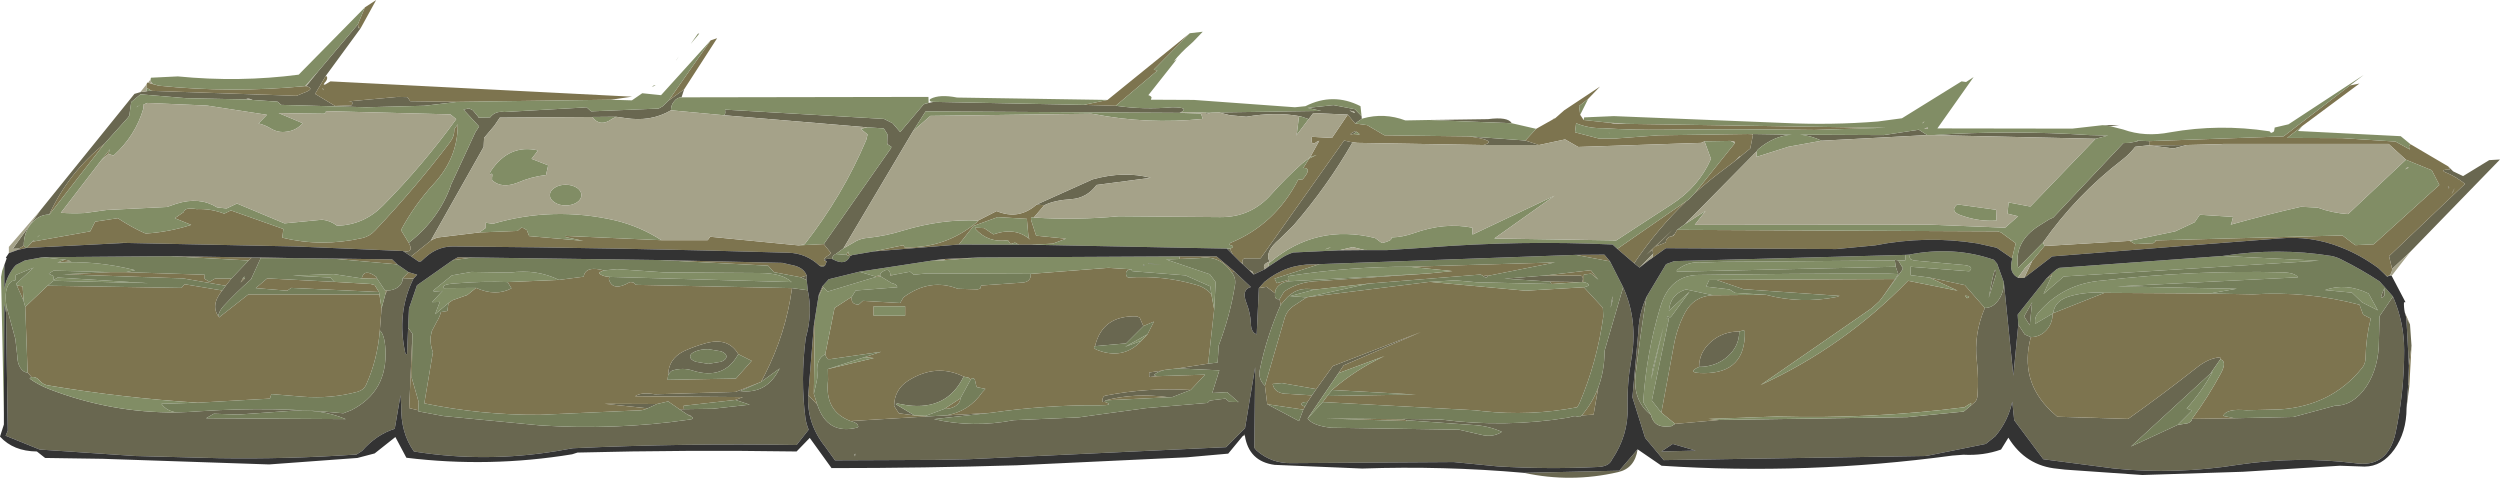 <?xml version="1.0" encoding="UTF-8" standalone="no"?>
<svg xmlns:ffdec="https://www.free-decompiler.com/flash" xmlns:xlink="http://www.w3.org/1999/xlink" ffdec:objectType="shape" height="110.7px" width="579.2px" xmlns="http://www.w3.org/2000/svg">
  <g transform="matrix(1.0, 0.0, 0.0, 1.0, -0.2, -0.15)">
    <path d="M567.4 38.7 L568.55 39.85 570.85 40.95 576.9 37.25 579.4 37.1 558.65 58.45 554.4 62.45 553.7 59.5 571.3 42.75 Q569.35 41.2 567.3 40.3 565.0 39.45 567.85 39.4 L567.8 39.25 567.4 38.7 M558.55 75.3 L558.9 80.25 558.3 84.9 557.7 73.75 558.55 75.3 M558.4 89.55 L557.75 94.7 558.15 88.95 558.4 89.55 M379.6 104.25 Q378.95 108.7 375.0 109.55 364.15 112.05 353.3 109.7 L375.35 109.2 379.6 104.25 M288.6 101.0 L288.1 101.2 288.6 100.8 288.6 101.0 M9.5 48.95 L31.35 21.9 32.7 21.5 34.15 21.3 34.35 21.25 34.75 21.2 35.35 21.2 68.9 22.35 70.6 21.65 Q73.3 20.7 71.15 20.1 L73.9 16.7 83.1 5.8 83.3 6.55 83.2 6.65 83.55 6.65 83.75 6.7 75.7 17.7 73.2 21.9 77.85 24.7 81.65 24.55 Q82.3 23.55 80.8 23.65 L92.3 22.6 94.6 22.65 95.25 23.6 106.2 23.75 98.6 24.65 85.1 25.0 65.35 24.45 64.5 23.7 58.65 23.3 Q57.95 22.9 57.3 23.05 L57.75 23.2 43.35 22.9 32.75 22.0 30.6 23.8 30.15 26.95 29.75 27.5 24.4 33.45 Q16.15 40.1 11.7 49.65 L11.65 49.85 Q9.2 49.85 7.45 51.95 5.7 54.05 5.7 57.05 L4.6 57.75 3.15 57.8 9.5 48.95 M75.3 19.45 L75.35 19.85 75.2 19.8 75.3 19.45 M158.7 20.85 L158.1 22.7 Q157.1 22.7 156.4 23.6 155.65 24.45 155.65 25.7 151.0 28.45 145.05 27.5 L142.95 27.2 137.45 27.25 116.0 27.4 114.75 29.25 112.35 32.1 112.25 34.2 100.0 55.9 95.45 59.55 93.55 58.3 Q96.0 58.8 95.1 56.8 L94.9 56.4 Q101.8 51.05 104.65 43.15 L104.6 43.15 110.35 30.75 111.2 29.45 107.6 25.55 108.85 25.25 109.75 25.7 110.95 27.15 111.15 27.45 111.2 27.4 113.75 27.35 Q114.95 25.8 117.05 26.1 L134.75 25.1 136.1 25.0 137.15 25.95 152.8 25.3 153.75 24.75 155.1 23.45 158.7 20.85 M215.35 24.0 L216.5 23.75 251.3 24.45 258.7 24.65 Q265.2 25.6 271.75 25.0 275.85 25.0 273.75 26.2 L273.5 26.3 214.65 25.95 211.75 30.5 195.6 57.7 193.85 59.0 193.8 59.0 193.7 59.05 193.35 59.3 193.1 59.65 193.0 60.1 193.1 60.2 192.95 60.15 192.2 60.1 191.5 60.2 191.15 60.35 191.75 60.7 Q190.25 60.45 192.25 59.25 L192.75 58.8 191.05 56.7 206.65 34.45 206.7 34.15 205.8 33.55 205.75 33.3 205.8 31.25 204.95 29.9 201.15 29.65 167.9 26.85 Q168.35 26.65 168.2 25.8 L168.2 25.55 205.0 27.7 207.0 28.7 208.75 30.75 214.05 24.5 214.45 24.2 215.35 24.0 M315.65 27.05 L315.7 27.7 314.15 28.75 312.45 26.7 304.45 26.35 303.4 27.75 301.65 27.15 301.2 27.05 301.25 27.15 301.15 27.15 301.2 27.05 Q295.6 26.05 288.95 27.2 L285.15 26.85 282.55 26.2 306.3 25.85 303.15 25.15 309.15 24.5 314.1 25.45 315.65 27.05 M331.35 27.95 L344.95 27.75 Q349.55 27.15 350.45 28.7 L331.35 27.95 M487.35 29.15 L491.25 29.1 489.15 29.4 487.35 29.15 M568.5 44.65 L568.2 45.1 Q569.3 42.75 568.5 44.65 M567.65 43.7 Q567.5 43.75 567.5 43.8 567.1 42.8 567.65 43.7 M506.8 33.75 L503.75 34.55 498.3 33.85 506.8 33.75 M498.15 33.8 L494.9 34.15 Q493.6 35.85 491.9 37.15 481.2 45.4 473.55 56.3 L467.75 62.2 Q466.75 56.15 472.6 52.45 L475.0 50.95 475.9 50.55 492.15 33.3 493.5 33.25 495.35 32.9 495.55 32.75 498.1 32.85 498.15 33.8 M517.9 97.05 L531.55 96.75 541.15 94.15 Q545.4 94.15 548.4 89.75 551.35 85.3 551.35 79.0 L551.5 73.4 554.6 68.85 Q557.2 74.85 557.2 81.3 557.2 91.1 555.2 100.45 553.4 108.65 545.7 107.45 532.4 105.8 518.9 107.8 504.4 110.15 490.05 108.7 L473.6 106.55 466.85 97.5 466.4 93.2 Q465.45 97.7 462.45 101.25 L460.25 103.0 446.9 105.7 446.15 105.8 385.65 106.75 381.35 101.6 378.4 92.2 379.8 76.7 379.8 76.5 Q380.0 72.6 381.65 68.95 380.2 77.9 379.15 86.8 378.4 92.9 382.7 96.3 383.4 99.25 386.65 98.95 L387.4 98.9 388.3 98.35 398.5 97.45 442.1 96.8 455.15 95.5 456.6 94.3 457.85 93.2 Q458.3 92.6 458.35 91.8 458.65 87.85 458.2 83.85 457.45 77.55 460.05 71.5 461.85 71.5 463.15 69.75 464.45 68.0 464.45 65.55 L466.65 87.2 467.8 75.35 469.3 77.65 470.7 78.25 Q468.0 88.3 475.35 95.35 L476.85 96.7 493.25 97.2 Q501.3 91.5 509.1 85.35 511.85 83.15 514.4 82.95 514.65 82.8 514.6 83.4 L512.3 86.7 493.9 103.6 504.7 98.6 507.1 98.2 Q508.05 97.8 508.05 97.2 L517.9 97.05 M380.05 62.15 L378.8 61.15 Q384.1 53.25 390.95 46.7 L391.4 46.4 392.75 45.0 Q396.3 41.8 400.2 38.95 L402.35 37.3 403.2 36.6 405.7 34.55 406.35 31.3 406.35 31.2 415.35 31.35 Q411.2 31.6 407.5 34.75 L407.15 35.25 390.55 52.1 388.75 53.4 388.2 54.35 387.6 54.9 Q387.0 54.9 386.6 55.3 386.15 55.65 386.15 56.2 L386.05 56.35 383.8 57.25 387.7 53.4 381.6 59.2 Q382.4 58.45 383.15 57.95 L383.1 58.2 383.15 58.65 383.2 58.9 380.05 62.15 M293.3 62.5 L290.65 63.75 290.4 63.15 Q290.1 62.85 289.7 62.85 L288.1 61.35 288.1 61.25 Q287.75 59.95 289.0 60.0 L292.25 60.0 311.6 32.7 313.55 33.15 Q307.65 43.4 299.9 52.35 L296.65 55.55 Q293.05 58.55 294.35 60.75 L294.05 60.85 Q292.5 61.55 293.3 62.5 M285.8 59.1 L284.45 57.75 285.15 57.75 285.8 59.1 M191.3 61.75 L190.65 62.0 190.1 61.75 191.3 61.75 M97.8 60.65 L97.75 60.7 97.5 60.7 97.8 60.65 M552.6 68.7 L552.2 69.05 Q551.35 69.6 552.65 66.85 L552.6 68.7 M447.9 31.45 Q465.95 30.25 484.35 31.45 L488.6 31.55 485.7 32.3 447.9 31.45 M422.25 32.75 Q419.7 31.55 417.25 31.35 L436.6 31.45 444.75 30.2 446.7 31.45 422.25 32.75 M406.15 31.25 L405.1 31.2 406.15 31.2 406.15 31.25 M439.2 60.5 L439.3 60.35 440.0 60.5 440.85 61.95 441.05 62.5 436.55 68.7 439.25 64.8 440.0 63.65 439.4 61.95 439.2 60.5 M471.0 70.2 L470.45 75.5 469.15 73.45 471.0 70.2 M461.65 65.4 Q462.6 61.0 462.65 63.7 L460.95 69.15 461.65 65.4 M372.85 30.95 L373.1 30.95 373.1 31.0 372.85 30.95 M356.75 33.75 L343.9 33.75 Q346.7 32.95 342.95 32.15 L340.6 31.75 353.6 32.7 356.75 33.75 M317.05 29.2 L317.0 29.15 317.1 29.15 317.05 29.2 M285.2 56.45 L285.15 56.9 285.0 56.9 285.2 56.45 M343.95 64.2 L344.1 64.05 344.5 64.0 344.9 64.05 344.95 64.05 344.65 64.45 344.3 64.4 343.95 64.2 M296.65 69.45 L296.9 70.8 Q293.7 78.0 292.1 85.7 291.6 87.95 293.25 89.5 L293.8 93.8 301.15 97.7 302.15 95.05 302.55 94.35 303.15 93.25 304.15 91.75 305.15 90.3 309.0 84.95 329.35 77.1 311.5 84.8 310.3 86.6 303.15 97.1 Q304.35 98.8 308.65 99.25 L338.25 99.7 343.25 100.85 Q346.0 101.6 348.15 100.2 344.95 98.75 341.3 98.6 L325.9 97.5 325.5 97.3 325.35 97.2 334.05 97.35 Q348.95 99.3 363.55 96.9 L364.65 96.6 365.15 96.55 366.15 96.75 366.65 96.4 369.4 96.2 370.5 89.85 Q371.9 86.1 371.95 81.7 L371.95 81.5 372.0 81.25 376.25 66.7 Q379.8 74.5 378.1 83.7 377.15 89.05 377.3 94.5 377.45 101.05 373.65 106.65 372.95 108.3 370.15 108.35 358.85 108.9 347.15 108.2 L337.0 107.2 299.6 107.45 Q294.8 107.6 291.3 104.5 L290.8 103.9 291.0 85.2 288.65 99.35 284.25 103.75 224.5 106.55 216.9 106.7 193.65 106.8 193.15 106.1 191.35 103.6 Q187.05 98.2 187.45 91.65 L189.55 93.9 Q191.9 101.0 198.85 99.2 L199.05 99.0 Q198.95 98.5 198.65 98.3 198.05 97.85 197.25 97.7 L214.65 96.65 219.3 96.4 229.7 95.8 216.6 97.25 Q225.45 99.35 235.05 97.5 L250.1 96.85 255.8 96.05 265.75 94.7 279.95 93.5 280.5 92.95 284.1 92.5 285.0 93.25 287.15 93.3 284.5 91.0 281.05 91.2 282.7 85.95 273.05 85.5 280.1 84.4 282.3 84.15 282.55 80.2 Q285.25 73.1 286.35 66.0 286.55 64.5 285.55 63.25 L286.2 63.05 290.0 66.65 Q287.75 67.25 289.0 70.4 289.9 72.7 290.0 75.05 290.05 77.2 291.35 77.6 L291.85 66.9 293.65 66.6 295.6 68.1 295.6 68.2 Q295.4 69.65 296.65 69.45 M359.35 65.4 L348.75 64.7 351.0 64.55 357.95 64.0 366.4 64.0 Q367.2 64.2 366.8 65.5 L366.35 65.5 359.35 65.4 M373.35 71.45 L373.75 68.8 373.85 69.6 373.35 71.45 M188.75 75.6 L189.0 73.95 189.0 74.2 188.75 75.6 M189.8 69.0 L189.9 68.45 189.8 69.0 M403.15 76.95 Q403.15 80.35 400.45 82.75 397.7 85.15 393.85 85.15 393.85 81.75 396.6 79.35 399.3 76.95 403.15 76.95 M393.05 104.55 L387.75 103.0 385.1 104.75 393.05 104.55 M300.7 30.75 L300.7 31.3 300.5 31.55 300.7 30.75 M280.9 26.25 L279.65 26.55 279.6 26.25 280.9 26.25 M240.35 47.55 L253.35 41.7 Q260.6 39.7 266.8 41.35 L254.25 43.0 Q252.0 46.05 248.35 46.3 244.45 46.55 242.15 47.7 L240.35 47.55 M313.75 31.2 Q312.25 31.55 314.1 30.55 314.2 30.45 314.5 30.7 L313.75 31.2 M312.85 25.75 Q314.65 26.75 313.9 26.0 L312.85 25.75 M253.9 80.35 Q255.6 73.15 263.6 73.45 L264.25 73.75 265.1 75.7 261.1 79.7 253.9 80.35 M212.05 96.4 L208.45 95.9 207.35 94.2 Q207.4 90.4 210.6 88.35 217.1 84.25 223.45 87.4 219.65 95.25 210.4 94.05 L208.2 93.65 Q208.0 93.6 207.75 93.8 L212.05 96.4 M256.15 93.25 Q255.4 93.5 255.65 92.55 255.8 91.9 256.35 91.8 266.0 89.9 276.05 90.5 L271.8 92.15 270.7 92.15 Q263.05 91.15 256.35 92.9 L256.15 93.25 M268.35 87.3 L266.6 87.5 266.55 87.45 266.45 87.3 266.45 86.45 269.5 86.0 Q268.6 86.25 267.9 86.75 267.2 87.15 268.35 87.3 M161.85 8.0 L162.2 7.9 162.05 8.15 161.85 8.0 M185.75 64.4 L187.1 64.0 187.1 65.05 185.75 64.4 M183.7 66.9 L187.35 67.4 Q188.5 72.8 186.9 78.35 L186.85 78.65 Q185.65 88.0 186.8 97.0 187.0 98.35 187.55 99.7 L184.75 103.25 Q158.8 102.8 132.9 104.0 L129.2 104.65 Q112.5 107.4 96.1 104.75 93.0 100.4 93.15 94.05 L93.0 91.7 91.65 99.5 Q87.45 100.8 84.1 104.6 L82.8 105.45 Q66.9 106.55 50.85 106.3 L31.55 105.8 9.4 104.3 1.5 101.1 2.0 99.95 1.6 72.6 1.7 71.1 3.75 78.65 4.2 82.6 Q4.2 84.2 4.9 85.35 5.6 86.45 6.6 86.45 L7.5 87.5 7.05 87.85 Q9.05 89.3 11.6 90.3 26.0 95.85 41.15 95.7 L43.8 95.6 46.95 95.4 Q63.5 94.3 79.75 95.9 L81.55 95.2 Q90.05 90.9 89.5 81.05 89.3 77.65 88.2 76.7 L88.6 71.6 89.5 68.25 89.9 67.45 Q91.4 67.45 92.45 66.65 93.5 65.8 93.5 64.6 L96.0 64.7 Q92.0 72.7 94.15 82.15 L94.5 82.2 94.75 76.1 95.75 77.45 95.0 94.7 97.1 95.2 97.1 95.45 103.0 96.55 125.25 98.7 Q142.8 99.85 159.65 97.4 161.7 97.2 159.9 96.45 L160.35 96.35 159.55 96.25 157.6 94.95 158.65 94.95 165.35 94.85 173.9 93.9 170.6 92.8 172.3 92.15 147.35 91.95 Q148.75 90.95 151.95 91.5 L170.6 90.95 176.35 88.7 171.7 90.75 Q177.55 91.45 180.45 86.2 L180.85 85.5 176.5 88.65 177.4 86.95 Q182.25 77.45 183.7 66.9 M167.3 81.55 L164.3 81.05 Q162.55 81.05 161.35 81.55 160.1 82.05 160.1 82.75 160.1 83.45 161.35 83.95 L164.3 84.45 167.3 83.95 Q168.5 83.45 168.5 82.75 168.5 82.05 167.3 81.55 M155.0 87.05 Q155.05 83.35 158.55 81.55 161.0 80.4 163.75 79.65 168.95 78.25 171.25 82.2 167.9 88.3 160.65 86.0 158.4 85.25 155.95 86.0 155.5 86.2 155.0 87.05 M150.25 94.75 L140.25 93.7 152.4 93.75 150.25 94.75 M198.2 105.4 Q198.3 106.45 198.35 105.25 L198.2 105.4 M7.95 56.1 L7.75 56.15 7.7 56.15 Q8.0 55.8 8.15 55.8 L7.95 56.1 M60.6 59.95 L58.45 64.65 58.2 65.0 Q54.95 67.85 51.95 71.1 51.05 72.1 50.75 73.3 L51.25 73.45 51.0 73.7 Q48.8 70.95 51.7 67.45 L52.5 66.35 53.8 64.7 57.8 60.5 58.55 59.8 60.6 59.8 60.6 59.95 M75.15 21.05 Q74.55 20.25 75.2 20.85 L75.15 21.05 M32.1 24.8 L31.85 25.0 32.1 24.65 32.1 24.8 M56.45 64.65 L56.25 65.1 Q55.45 66.2 56.95 64.65 L56.95 64.45 Q56.85 64.0 56.45 64.65 M47.95 97.05 L80.3 97.25 Q74.35 94.7 66.65 95.4 L55.35 96.2 49.75 96.0 47.95 97.05" fill="#696750" fill-rule="evenodd" stroke="none"/>
    <path d="M567.4 38.7 L567.8 39.25 567.85 39.4 Q565.0 39.45 567.3 40.3 569.35 41.2 571.3 42.75 L553.7 59.5 554.4 62.45 Q554.4 63.15 554.05 63.65 553.7 64.15 553.2 64.15 L552.45 63.45 551.2 62.25 Q547.1 59.25 542.8 57.55 L541.9 57.1 542.55 57.45 Q535.65 54.7 528.2 55.4 L506.35 57.1 475.65 59.55 469.15 64.55 471.05 60.55 473.85 57.15 493.6 55.95 494.85 56.7 499.05 56.5 499.6 56.05 499.45 55.85 542.9 54.7 545.85 56.95 550.15 56.75 565.35 43.0 563.6 39.6 557.6 37.15 553.6 33.5 515.2 33.5 514.8 33.55 506.8 33.75 498.3 33.85 498.15 33.8 498.1 32.85 529.25 31.75 544.65 19.95 546.85 19.5 533.65 29.3 530.1 32.1 542.8 32.15 555.2 32.95 558.55 34.8 558.3 34.2 Q558.35 33.85 558.65 33.55 L567.4 38.7 M557.35 72.55 L558.55 75.3 557.7 73.75 557.35 72.55 M558.9 80.25 L558.4 89.55 558.15 88.95 558.3 84.9 558.9 80.25 M0.7 62.9 L1.75 60.0 1.2 61.6 0.7 62.9 M34.15 19.7 L34.3 19.3 34.5 19.3 35.65 19.65 36.1 19.75 36.95 20.0 Q53.9 21.75 70.9 20.1 L71.15 20.1 Q73.3 20.7 70.6 21.65 L68.9 22.35 35.35 21.2 34.1 20.45 34.15 19.7 M84.75 1.85 L87.35 0.15 83.75 6.7 83.55 6.65 83.3 6.55 83.1 5.8 84.75 1.85 M75.7 17.7 L75.95 17.95 Q76.2 18.55 75.3 19.45 L75.2 19.8 75.35 19.85 76.75 19.0 146.65 22.55 141.75 23.25 106.2 23.75 95.25 23.6 94.6 22.65 92.3 22.6 80.8 23.65 Q82.3 23.55 81.65 24.55 L77.85 24.7 73.2 21.9 75.7 17.7 M164.85 9.5 L166.35 9.0 158.7 20.85 155.1 23.45 164.85 9.5 M256.8 23.3 L275.85 7.85 267.5 16.3 268.35 16.5 258.7 24.65 251.3 24.45 256.8 23.3 M356.1 30.0 L360.0 27.8 360.5 27.55 362.6 25.7 370.9 20.2 368.15 23.05 366.05 24.7 366.3 26.75 367.1 27.95 373.2 28.6 374.2 28.8 435.35 29.75 433.55 29.85 420.6 30.25 Q402.85 30.0 385.65 30.2 378.7 30.3 371.55 29.85 368.2 29.9 365.35 28.7 L365.1 30.8 370.65 32.25 374.75 32.25 374.95 32.2 384.45 31.5 405.1 31.2 406.15 31.25 406.3 31.3 406.35 31.3 405.7 34.55 403.2 36.6 403.35 36.25 402.35 37.3 400.2 38.95 Q396.3 41.8 392.75 45.0 L402.15 33.3 402.0 32.95 401.15 32.8 395.1 32.9 394.35 33.25 365.85 34.2 362.8 32.45 356.75 33.75 353.6 32.7 356.1 30.0 M568.5 44.65 Q569.3 42.75 568.2 45.1 L568.5 44.65 M567.65 43.7 Q567.1 42.8 567.5 43.8 567.5 43.75 567.65 43.7 M512.1 68.15 L522.15 68.35 Q534.8 67.55 546.85 70.75 L547.7 73.05 549.45 73.95 Q548.35 78.4 548.25 83.05 548.25 84.45 547.4 85.45 540.4 94.15 528.5 95.0 L520.65 95.2 Q516.1 94.75 515.25 96.5 L517.9 97.05 508.05 97.2 Q511.7 92.25 514.7 86.7 516.25 83.85 514.6 83.4 514.65 82.8 514.4 82.95 511.85 83.15 509.1 85.35 501.3 91.5 493.25 97.2 L476.85 96.7 475.35 95.35 Q468.0 88.3 470.7 78.25 472.8 78.25 474.3 76.65 475.75 75.05 475.75 72.8 L475.9 72.7 487.75 68.0 512.1 68.15 M475.55 64.0 L474.3 64.7 475.6 63.45 475.55 64.0 M466.35 60.0 L462.8 57.55 458.35 56.55 Q446.5 54.65 434.6 57.0 L425.6 57.85 386.15 57.65 383.0 59.9 383.2 58.9 383.15 58.65 383.1 58.2 383.15 57.95 Q382.4 58.45 381.6 59.2 L387.7 53.4 383.8 57.25 386.05 56.35 386.15 56.25 386.15 56.2 Q386.15 55.65 386.6 55.3 387.0 54.9 387.6 54.9 L388.0 54.65 388.2 54.35 388.75 53.4 463.0 53.75 463.8 54.0 467.2 56.5 466.35 60.0 M378.8 61.15 L374.9 57.8 390.95 46.7 Q384.1 53.25 378.8 61.15 M318.9 58.1 L316.0 58.1 316.25 58.05 318.9 58.1 M287.35 60.65 L285.8 59.1 285.15 57.75 285.25 57.75 Q286.5 57.2 285.15 56.9 L285.2 56.45 Q295.6 52.2 300.95 41.8 L302.0 41.7 302.55 41.0 Q304.0 39.05 302.15 39.05 L303.5 36.9 304.4 36.45 Q306.2 35.65 303.75 36.55 L305.85 32.75 305.35 32.95 Q303.75 34.2 304.15 31.85 L308.8 32.1 312.45 26.7 314.15 28.75 317.0 29.15 317.05 29.2 320.95 31.5 340.6 31.75 342.95 32.15 Q346.7 32.95 343.9 33.75 L314.7 33.25 313.85 33.15 313.55 33.15 311.6 32.7 292.25 60.0 289.0 60.0 Q287.75 59.95 288.1 61.25 L287.35 60.65 M239.05 56.85 L236.25 56.85 235.35 56.35 234.35 56.7 233.7 55.8 Q229.15 56.5 226.15 53.15 L226.15 52.9 228.2 53.0 230.35 54.45 Q235.5 52.65 238.9 55.7 L238.5 55.25 238.1 50.85 231.35 50.45 225.75 52.5 222.35 56.8 202.6 58.4 209.5 56.95 209.75 57.45 Q219.3 57.7 226.55 51.6 L226.8 51.25 231.1 49.05 Q236.2 51.2 240.35 47.55 L242.15 47.7 239.7 50.55 239.65 50.55 Q238.9 50.3 239.1 51.2 L240.25 54.75 247.2 55.45 244.1 56.6 239.05 56.85 M197.65 59.25 L197.15 59.5 196.25 59.2 196.7 58.4 Q196.75 59.5 197.65 59.25 M191.75 60.7 L191.3 61.75 190.1 61.75 Q187.0 58.8 182.8 58.7 144.05 57.55 105.3 57.25 102.2 57.2 99.65 59.05 98.7 59.8 97.8 60.65 L97.5 60.7 97.2 60.75 95.45 59.55 100.0 55.9 Q100.85 55.35 101.8 55.15 L111.25 54.0 120.1 53.65 120.95 52.9 121.5 53.0 122.25 53.45 122.8 54.85 135.35 55.95 131.1 55.05 131.15 54.8 153.45 55.8 164.15 55.8 164.75 55.0 185.2 57.0 191.05 56.7 192.75 58.8 192.25 59.25 Q190.25 60.45 191.75 60.7 M93.55 58.3 L68.75 57.25 68.6 57.2 68.7 57.25 30.15 56.45 27.1 56.4 28.75 56.45 6.35 57.6 7.65 56.2 7.75 56.15 7.95 56.1 21.1 53.75 22.25 51.5 27.5 50.7 Q30.55 52.75 33.8 54.2 L34.05 54.25 Q39.35 53.9 44.5 52.25 L40.7 50.7 42.75 49.3 Q43.0 48.1 45.75 48.6 49.05 48.45 52.15 49.65 52.95 49.3 53.7 48.9 L65.85 53.2 65.6 55.2 Q74.6 57.45 84.15 55.3 85.85 54.9 87.1 53.55 96.8 43.25 104.45 33.1 105.5 31.75 105.45 30.1 L106.25 28.95 Q106.3 36.7 100.65 42.8 96.2 47.65 93.1 53.45 L94.9 56.4 95.1 56.8 Q96.0 58.8 93.55 58.3 M6.3 57.6 L4.3 58.05 4.6 57.75 5.7 57.05 6.3 57.6 M447.2 64.45 L455.4 66.2 460.05 71.5 Q457.45 77.55 458.2 83.85 458.65 87.85 458.35 91.8 458.3 92.6 457.85 93.2 L456.6 94.3 Q457.45 93.05 455.95 94.1 L455.35 94.5 Q433.95 97.25 411.85 96.65 L396.1 97.2 398.5 97.45 388.3 98.35 385.1 95.75 387.95 80.4 Q388.65 76.25 390.6 72.55 392.7 68.75 397.05 68.55 L409.35 68.45 Q417.45 70.6 425.7 68.95 L426.4 68.7 404.1 67.15 397.9 65.0 439.25 64.8 436.55 68.7 435.6 69.95 433.85 71.55 408.1 89.35 Q427.45 80.45 442.25 65.2 L453.75 67.5 447.2 64.45 M455.9 69.25 Q457.1 68.75 455.45 68.65 L455.8 69.1 455.9 69.25 M344.95 64.05 L344.9 64.05 344.5 64.0 344.1 64.05 343.95 64.2 343.25 63.75 317.3 65.85 304.7 67.25 Q300.5 66.35 297.8 69.75 L296.9 70.8 296.65 69.45 297.7 67.7 Q301.1 65.35 305.85 65.25 L329.85 63.6 331.25 63.5 336.7 62.95 326.65 61.95 360.5 60.95 344.95 64.05 M357.95 64.0 L368.75 62.75 370.5 64.95 368.85 63.55 367.15 63.75 367.15 65.55 366.8 65.5 Q367.2 64.2 366.4 64.0 L357.95 64.0 M367.15 66.7 L371.55 71.45 371.65 73.5 Q370.2 84.05 366.1 93.65 L365.6 94.5 Q354.7 96.6 343.65 95.4 L341.95 95.2 306.65 93.3 307.7 91.9 328.15 91.55 308.8 90.5 Q314.3 85.75 320.95 82.65 L310.3 86.6 311.5 84.8 329.35 77.1 309.0 84.95 305.15 90.3 297.2 88.9 295.05 89.1 Q295.5 91.45 298.65 91.4 L304.15 91.75 303.15 93.25 302.55 93.3 Q302.05 93.35 301.85 93.55 301.6 93.75 301.75 93.95 301.9 94.15 302.55 94.35 L302.15 95.05 293.8 93.8 293.25 89.5 297.85 73.75 Q298.45 71.85 300.4 70.7 L302.9 69.05 303.1 69.0 331.4 65.45 353.65 67.5 367.15 66.7 M325.9 97.5 L326.2 97.7 307.4 97.1 317.8 97.2 325.5 97.3 325.9 97.5 M366.65 96.4 Q369.2 93.4 370.5 89.85 L369.4 96.2 366.65 96.4 M373.2 60.7 L365.3 59.2 371.9 59.15 373.2 60.7 M305.9 61.35 L295.5 64.7 296.0 65.75 298.65 65.0 298.9 65.3 299.1 65.3 Q297.65 65.35 296.65 66.15 295.6 66.95 295.6 68.1 L293.65 66.6 291.85 66.9 293.15 65.45 Q298.2 61.3 304.55 61.4 L305.9 61.35 M359.65 65.95 L359.35 65.4 366.35 65.5 359.65 65.95 M187.45 91.65 L188.75 75.6 189.0 74.2 188.75 91.4 189.55 93.9 187.45 91.65 M189.9 68.45 L190.75 66.45 190.9 66.65 189.8 69.0 189.9 68.45 M219.1 60.15 L227.1 59.8 218.8 60.45 219.1 60.15 M273.45 59.55 L282.05 59.55 286.2 63.05 285.55 63.25 Q282.8 59.2 278.1 59.95 L273.5 60.15 273.45 59.55 M403.15 76.95 Q399.3 76.95 396.6 79.35 393.85 81.75 393.85 85.15 390.6 86.6 395.05 86.6 404.6 86.55 404.45 77.0 404.45 76.65 403.85 76.75 L403.15 76.95 M314.5 30.7 Q314.2 30.45 314.1 30.55 312.25 31.55 313.75 31.2 L314.45 31.25 Q315.85 31.55 314.5 30.7 M281.5 71.85 L280.1 84.4 273.05 85.5 270.05 85.85 269.5 86.0 266.45 86.45 266.45 87.3 266.55 87.45 266.6 87.5 268.35 87.3 279.4 86.95 276.05 90.5 Q266.0 89.9 256.35 91.8 255.8 91.9 255.65 92.55 255.4 93.5 256.15 93.25 258.5 94.05 255.05 94.05 242.4 93.95 229.7 95.8 L219.3 96.4 Q224.65 95.55 227.8 91.0 L228.5 90.25 226.55 89.85 226.4 89.6 226.2 88.75 226.05 88.1 Q225.95 87.9 225.75 87.85 225.45 87.6 225.05 88.15 L224.6 87.65 223.45 87.4 Q217.1 84.25 210.6 88.35 207.4 90.4 207.35 94.2 L208.45 95.9 212.05 96.4 214.65 96.5 214.65 96.65 197.25 97.7 Q191.15 95.4 192.05 88.2 L192.0 85.65 202.65 83.1 200.5 82.9 204.35 81.65 192.6 83.35 192.0 83.35 Q191.55 82.9 191.4 82.2 L193.55 71.5 197.55 68.9 Q197.25 70.5 198.8 70.7 L199.1 70.75 200.1 69.85 208.75 70.35 209.5 69.05 Q215.65 64.5 222.1 67.05 L226.7 67.2 227.3 67.0 227.5 66.3 237.3 65.6 Q239.1 65.35 239.0 63.6 L257.0 62.2 262.35 62.55 Q260.65 62.65 261.2 64.15 L261.55 64.45 Q269.75 63.9 277.35 66.15 279.4 66.7 280.85 68.3 L281.5 71.85 M265.1 75.7 L264.25 73.75 263.6 73.45 Q255.6 73.15 253.9 80.35 253.05 80.85 255.3 81.55 260.8 83.25 264.65 79.1 L266.05 77.6 267.55 74.65 265.1 75.7 M256.35 92.9 Q263.05 91.15 270.7 92.15 L271.8 92.15 256.35 92.9 M203.0 64.35 L203.0 64.2 204.1 63.9 204.25 64.2 203.0 64.35 M187.1 64.0 L185.75 64.4 179.5 63.2 178.15 61.7 153.2 60.4 181.45 61.05 183.4 61.5 Q186.4 62.0 187.1 64.0 M176.5 88.65 L176.35 88.7 170.6 90.95 151.95 91.5 Q148.75 90.95 147.35 91.95 L172.3 92.15 170.6 92.8 158.7 94.15 Q158.6 94.0 158.6 94.35 L158.65 94.95 157.6 94.95 155.0 93.15 152.4 93.75 140.25 93.7 150.25 94.75 Q148.95 95.35 147.6 95.25 L125.35 96.25 Q111.7 96.35 98.5 93.6 L100.5 81.75 Q99.85 80.05 99.95 78.25 L100.25 76.85 101.35 74.75 Q102.05 73.65 102.35 72.45 L103.85 72.2 104.1 70.35 Q104.6 70.05 105.05 69.7 L108.45 68.5 110.5 66.85 Q115.05 68.9 118.7 66.95 L117.8 65.5 129.7 65.0 135.4 64.25 135.6 63.6 Q136.4 61.8 140.1 62.8 138.6 63.3 139.2 63.65 140.1 64.25 141.4 64.3 141.2 64.65 141.3 64.95 142.2 67.8 146.05 65.55 L146.35 65.5 146.95 65.6 Q147.4 66.15 147.75 66.15 L183.7 66.9 Q182.25 77.45 177.4 86.95 L176.5 88.65 M159.55 96.25 L160.35 96.35 159.9 96.45 159.55 96.25 M97.1 95.2 L95.0 94.7 95.75 77.45 95.6 87.7 97.2 93.3 97.1 95.2 M96.0 64.7 L93.5 64.6 94.85 63.2 96.85 63.8 96.0 64.7 M89.9 67.45 L89.5 68.25 89.4 67.45 89.9 67.45 M88.6 71.6 L88.2 76.7 Q87.65 83.5 85.0 89.35 84.5 90.45 83.1 90.9 76.8 92.6 70.2 92.05 L63.05 91.45 62.75 92.5 46.0 93.45 Q28.65 92.35 11.4 89.45 10.2 89.3 9.3 88.25 8.6 87.4 7.5 87.5 L6.6 86.45 6.05 71.25 11.2 66.35 42.25 66.85 42.95 66.0 51.7 67.45 Q48.8 70.95 51.0 73.7 L51.25 73.45 57.75 68.35 88.1 68.35 88.6 71.6 M171.25 82.2 Q168.95 78.25 163.75 79.65 161.0 80.4 158.55 81.55 155.05 83.35 155.0 87.05 L154.85 88.15 170.7 87.85 174.35 83.75 171.25 82.2 M207.05 63.85 L206.7 64.05 206.5 64.05 206.5 63.85 207.05 63.85 M202.6 73.3 L209.9 73.3 209.9 71.1 202.6 71.1 202.6 73.3 M218.95 94.9 L222.7 92.45 Q222.7 93.45 221.6 94.2 220.5 94.9 218.95 94.9 M23.6 37.35 L25.7 34.7 25.3 35.8 23.6 37.35 M24.4 33.45 L11.65 49.85 11.7 49.65 Q16.15 40.1 24.4 33.45 M109.7 59.8 L105.05 60.45 106.3 59.75 109.7 59.8 M84.0 64.65 Q84.55 62.2 87.4 64.3 L87.6 64.75 84.0 64.65 M77.65 65.45 L86.1 65.95 87.0 66.2 88.0 67.8 67.65 66.85 66.75 67.5 59.45 66.9 62.1 64.65 77.65 65.45 M92.25 61.4 L77.1 60.05 91.05 60.25 92.25 61.4 M68.25 59.95 L60.6 59.95 60.6 59.8 68.25 59.95 M58.45 64.65 L58.55 64.65 58.2 65.0 58.45 64.65 M75.15 21.05 L75.2 20.85 Q74.55 20.25 75.15 21.05 M31.85 25.0 L32.1 24.8 33.0 24.2 31.85 25.0 M25.75 63.2 L29.35 63.2 47.65 63.8 47.6 64.1 47.6 64.75 48.75 65.45 50.0 64.7 53.8 64.7 52.5 66.35 42.6 64.65 14.9 63.7 25.75 63.2 M13.5 61.0 L15.25 60.3 16.75 60.7 13.5 61.0 M9.1 54.85 L9.55 54.55 Q8.4 55.5 9.1 54.85 M4.1 66.3 L5.45 66.5 5.65 69.8 4.1 66.3 M39.65 59.5 L58.55 59.8 57.8 60.5 39.65 59.5 M56.95 64.65 Q55.45 66.2 56.25 65.1 L56.45 64.65 56.95 64.65" fill="#7d744f" fill-rule="evenodd" stroke="none"/>
    <path d="M1.1 96.05 L0.45 64.3 0.7 62.9 1.2 61.6 1.2 67.2 Q1.6 64.45 3.4 62.1 L3.9 61.55 5.95 60.5 10.05 59.75 15.25 60.3 13.5 61.0 Q22.5 60.45 31.5 62.75 L29.35 63.2 25.75 63.2 12.6 62.85 11.5 63.55 12.75 64.2 12.55 64.55 12.65 65.0 13.55 64.45 34.5 65.75 12.6 65.2 11.2 66.35 6.05 71.25 5.65 69.8 5.45 66.5 4.1 66.3 4.0 65.8 8.0 62.15 3.75 63.9 3.85 64.75 3.75 65.05 3.65 65.15 3.4 65.2 Q3.05 65.2 2.85 65.35 1.0 66.85 1.7 71.1 L1.6 72.6 1.2 70.45 1.1 96.05 M35.1 18.55 Q35.1 18.15 35.25 18.15 L41.4 17.85 Q55.65 19.25 69.4 17.45 L84.75 1.85 83.1 5.8 73.9 16.7 70.9 20.1 Q53.9 21.75 36.95 20.0 L36.1 19.75 35.65 19.65 35.4 19.4 Q35.1 19.05 35.1 18.55 M141.75 23.25 L146.6 23.4 149.0 21.75 153.35 22.2 164.85 9.5 155.1 23.45 153.75 24.75 152.8 25.3 137.15 25.95 136.1 25.0 134.75 25.1 117.05 26.1 Q114.95 25.8 113.75 27.35 L111.2 27.4 110.95 27.15 109.75 25.7 108.85 25.25 107.6 25.55 111.2 29.45 110.35 30.75 104.6 43.15 104.65 43.15 Q101.8 51.05 94.9 56.4 L93.1 53.45 Q96.2 47.65 100.65 42.8 106.3 36.7 106.25 28.95 L105.45 30.1 Q105.5 31.75 104.45 33.1 96.8 43.25 87.1 53.55 85.85 54.9 84.15 55.3 74.6 57.45 65.6 55.2 L65.85 53.2 53.7 48.9 Q52.95 49.3 52.15 49.65 49.05 48.45 45.75 48.6 43.0 48.1 42.75 49.3 L40.7 50.7 44.5 52.25 Q39.35 53.9 34.05 54.25 L33.8 54.2 Q30.55 52.75 27.5 50.7 L22.25 51.5 21.1 53.75 7.95 56.1 8.15 55.8 Q8.0 55.8 7.7 56.15 L7.65 56.2 6.35 57.6 6.3 57.6 5.7 57.05 Q5.7 54.05 7.45 51.95 9.2 49.85 11.65 49.85 L24.4 33.45 29.75 27.5 30.15 26.95 30.6 23.8 32.75 22.0 43.35 22.9 57.75 23.2 58.65 23.3 64.5 23.7 65.35 24.45 85.1 25.0 98.6 24.65 106.2 23.75 141.75 23.25 M158.1 22.7 L215.3 22.6 215.35 24.0 214.45 24.2 214.05 24.5 208.75 30.75 207.0 28.7 205.0 27.7 168.2 25.55 168.2 25.8 Q168.35 26.65 167.9 26.85 L155.65 25.7 Q155.65 24.45 156.4 23.6 157.1 22.7 158.1 22.7 M216.5 23.75 L215.9 23.7 Q215.3 23.4 215.8 23.05 217.9 21.95 221.95 22.75 L256.8 23.3 251.3 24.45 216.5 23.75 M275.85 7.85 L278.85 7.5 276.6 9.85 276.05 10.35 Q273.7 12.4 272.15 14.35 L272.85 13.85 266.25 22.2 Q266.8 22.35 267.0 22.7 L266.85 23.25 276.8 23.3 300.2 25.0 302.65 24.75 Q309.05 21.5 315.4 24.75 L315.65 27.05 314.1 25.45 309.15 24.5 303.15 25.15 306.3 25.85 282.55 26.2 280.9 26.25 279.6 26.25 273.75 26.2 Q275.85 25.0 271.75 25.0 265.2 25.6 258.7 24.65 L268.35 16.5 267.5 16.3 275.85 7.85 M315.7 27.7 L315.9 27.6 Q320.9 26.2 325.8 28.05 L331.35 27.95 350.45 28.7 356.1 30.0 353.6 32.7 340.6 31.75 320.95 31.5 317.05 29.2 317.1 29.15 317.0 29.15 314.15 28.75 315.7 27.7 M360.0 27.8 L360.2 27.6 360.5 27.55 360.0 27.8 M368.15 23.05 L366.3 26.75 366.05 24.7 368.15 23.05 M367.1 27.95 L367.2 27.35 374.1 27.05 413.85 28.65 Q424.55 29.15 435.25 28.3 L440.85 27.55 454.65 19.0 455.7 19.15 457.45 18.0 449.05 29.9 480.3 29.95 487.35 29.15 489.15 29.4 492.1 30.15 Q497.1 31.95 503.0 30.8 514.35 28.8 525.85 30.55 526.1 30.55 526.35 30.95 L526.95 30.7 527.1 30.35 527.2 29.7 530.4 28.95 547.85 17.5 544.65 19.95 529.25 31.75 498.1 32.85 495.55 32.75 495.35 32.75 495.35 32.9 493.5 33.25 492.15 33.3 475.9 50.55 475.0 50.95 472.6 52.45 Q466.75 56.15 467.75 62.2 L473.55 56.3 473.85 57.15 471.05 60.55 469.35 62.25 467.85 64.3 467.85 64.55 Q465.5 63.45 466.35 60.25 L466.35 60.0 467.2 56.5 463.8 54.0 463.0 53.75 388.75 53.4 390.55 52.1 395.35 49.0 392.85 52.25 447.4 52.2 464.75 52.9 467.75 50.25 465.3 49.65 465.55 47.05 470.6 48.0 485.7 32.3 488.6 31.55 484.35 31.45 Q465.95 30.25 447.9 31.45 L446.7 31.45 444.75 30.2 436.6 31.45 417.25 31.35 Q419.7 31.55 422.25 32.75 L414.55 34.15 407.15 36.5 407.15 35.25 407.5 34.75 Q411.2 31.6 415.35 31.35 L406.35 31.2 406.15 31.2 405.1 31.2 384.45 31.5 374.95 32.2 374.75 32.25 370.65 32.25 365.1 30.8 365.35 28.7 Q368.2 29.9 371.55 29.85 378.7 30.3 385.65 30.2 402.85 30.0 420.6 30.25 L433.55 29.85 436.95 29.75 435.35 29.75 374.2 28.8 376.85 28.75 373.2 28.6 367.1 27.95 M533.65 29.3 L532.6 30.5 556.4 31.7 558.65 33.55 Q558.35 33.85 558.3 34.2 L558.55 34.8 555.2 32.95 542.8 32.15 530.1 32.1 533.65 29.3 M493.6 55.95 L504.15 53.75 508.65 51.65 509.85 49.9 517.55 50.4 517.15 52.0 517.0 52.2 Q525.2 49.9 533.3 48.05 L537.15 48.25 Q540.55 49.5 544.2 49.75 L557.6 37.15 563.6 39.6 565.35 43.0 550.15 56.75 545.85 56.95 542.9 54.7 499.45 55.85 499.6 56.05 499.05 56.5 494.85 56.7 493.6 55.95 M557.45 39.4 Q558.8 38.7 557.85 39.0 L557.45 39.4 M475.75 72.8 L471.75 75.15 Q471.45 73.7 472.45 72.6 478.2 65.85 487.25 65.15 508.35 62.7 529.15 63.25 531.9 63.35 532.6 64.4 L490.75 66.5 518.4 67.05 512.1 68.15 487.75 68.0 Q483.85 67.7 480.2 68.65 476.2 69.65 475.9 72.7 L475.75 72.8 M515.15 59.45 L537.4 60.55 478.35 64.2 473.65 68.25 475.55 64.0 475.6 63.45 476.65 62.55 477.35 62.2 515.15 59.45 M504.7 98.6 L508.05 95.25 506.8 94.8 Q510.55 90.55 512.85 86.2 L512.3 86.7 514.6 83.4 Q516.25 83.85 514.7 86.7 511.7 92.25 508.05 97.2 508.05 97.8 507.1 98.2 L504.7 98.6 M374.9 57.8 L373.8 56.8 Q352.55 55.8 330.8 57.5 L321.5 58.1 318.9 58.1 316.25 58.05 313.6 57.4 310.4 58.15 299.8 58.65 Q298.5 59.05 297.3 59.8 L294.1 61.9 Q293.95 61.3 294.45 60.9 305.2 51.9 318.8 55.3 L320.35 56.45 Q321.5 56.25 322.45 55.7 L322.65 55.15 Q325.1 55.1 327.8 54.15 334.9 51.6 341.3 52.9 L341.35 54.5 360.35 45.5 346.4 55.4 374.65 55.85 382.85 50.5 387.25 47.65 Q393.75 43.5 396.6 36.95 L395.1 32.9 401.15 32.8 402.15 33.3 392.75 45.0 391.4 46.4 390.95 46.7 374.9 57.8 M284.45 57.75 L239.05 56.85 244.1 56.6 247.2 55.45 240.25 54.75 239.1 51.2 Q238.9 50.3 239.65 50.55 L239.7 50.55 Q249.55 51.2 259.4 50.25 L282.8 50.45 Q290.0 50.55 294.75 45.15 298.15 41.35 301.85 38.05 L303.75 36.55 Q306.2 35.65 304.4 36.45 L303.5 36.9 302.15 39.05 Q304.0 39.05 302.55 41.0 L302.0 41.7 300.95 41.8 Q295.6 52.2 285.2 56.45 L285.0 56.9 285.15 56.9 Q286.5 57.2 285.25 57.75 L285.15 57.75 284.45 57.75 M236.25 56.85 L222.35 56.8 225.75 52.5 231.35 50.45 238.1 50.85 238.5 55.25 238.9 55.7 Q235.5 52.65 230.35 54.45 L228.2 53.0 226.15 52.9 226.15 53.15 Q229.15 56.5 233.7 55.8 L234.35 56.7 235.35 56.35 236.25 56.85 M202.6 58.4 L197.65 59.25 Q196.75 59.5 196.7 58.4 L196.25 59.2 193.85 59.0 195.6 57.7 198.65 55.95 Q199.85 55.35 201.3 55.25 205.5 54.8 209.45 53.55 218.4 50.85 226.8 51.25 L226.55 51.6 Q219.3 57.7 209.75 57.45 L209.5 56.95 202.6 58.4 M68.75 57.25 L68.7 57.25 68.6 57.2 68.75 57.25 M30.15 56.45 L28.75 56.45 27.1 56.4 30.15 56.45 M551.1 72.05 L547.45 70.2 545.1 67.95 538.85 67.35 Q543.7 65.6 548.95 68.15 L551.1 72.05 M441.7 59.2 L442.5 59.15 Q442.55 59.8 442.9 60.25 L443.65 60.5 455.25 61.55 Q457.7 61.85 456.45 63.0 L442.8 61.95 442.85 63.9 447.2 64.45 453.75 67.5 442.25 65.2 Q427.45 80.45 408.1 89.35 L433.85 71.55 435.6 69.95 436.55 68.7 441.05 62.5 441.1 62.0 440.85 61.95 440.0 60.5 441.6 60.5 441.7 59.2 M453.65 47.5 L462.65 48.75 462.75 51.25 Q458.85 51.5 455.15 50.25 451.65 49.25 453.65 47.5 M446.85 29.7 Q445.35 30.0 446.75 30.0 L446.85 29.7 M445.75 28.65 Q446.45 27.85 445.55 28.7 L445.75 28.65 M439.2 60.5 L439.4 61.95 388.7 63.1 Q388.65 62.8 388.75 62.7 391.25 60.6 394.85 60.95 L399.65 60.8 439.2 60.5 M440.0 63.65 L439.25 64.8 397.9 65.0 396.2 65.0 395.45 66.55 400.9 67.2 402.15 68.0 409.35 68.45 397.05 68.55 390.8 67.2 Q387.15 68.35 386.85 72.15 L391.65 67.7 387.5 73.35 387.15 73.7 386.5 73.45 Q386.3 74.0 386.45 74.1 L386.9 73.75 382.9 92.95 385.1 95.75 388.3 98.35 387.4 98.9 386.65 98.95 Q383.4 99.25 382.7 96.3 L380.9 93.3 Q381.6 82.05 384.9 71.15 387.1 63.95 393.65 63.85 415.65 63.5 437.65 63.55 L440.0 63.65 M398.5 97.45 L396.1 97.2 411.85 96.65 Q433.95 97.25 455.35 94.5 L455.95 94.1 Q457.45 93.05 456.6 94.3 L455.15 95.5 442.1 96.8 398.5 97.45 M455.9 69.25 L455.8 69.1 455.45 68.65 Q457.1 68.75 455.9 69.25 M372.85 30.95 L373.1 31.0 373.1 30.95 372.85 30.95 M326.65 61.95 L336.7 62.95 331.25 63.5 299.2 65.3 299.1 65.3 298.9 65.3 298.65 65.0 Q298.4 64.15 299.05 64.05 313.0 61.9 326.65 61.95 M304.7 67.25 L317.3 65.85 303.1 69.0 302.9 69.05 299.1 68.75 304.7 67.25 M367.15 65.55 L367.5 65.6 Q369.25 66.25 367.15 66.7 L353.65 67.5 331.4 65.45 337.35 65.1 342.4 65.55 359.65 65.95 366.35 65.5 366.8 65.5 367.15 65.55 M306.65 93.3 L303.15 97.1 310.3 86.6 320.95 82.65 Q314.3 85.75 308.8 90.5 L307.7 91.9 306.65 93.3 M383.1 85.6 L382.75 88.0 385.6 75.8 383.1 85.6 M189.0 73.95 L189.8 69.0 190.9 66.65 191.95 67.7 203.0 64.35 204.25 64.2 206.8 65.75 Q207.4 65.85 207.85 66.2 L208.1 66.7 198.45 67.45 197.55 68.9 193.55 71.5 191.4 82.2 Q189.25 83.3 189.55 86.55 189.65 87.65 189.35 88.75 L188.75 91.4 189.0 74.2 189.0 73.95 M199.3 63.1 L216.6 60.45 218.8 60.45 227.1 59.8 273.45 59.55 273.5 60.15 270.35 60.25 280.5 63.7 281.85 65.5 281.5 71.85 280.85 68.3 280.6 66.5 274.85 63.95 262.8 63.0 262.75 62.95 262.65 63.0 262.45 62.9 262.35 62.55 257.0 62.2 239.0 63.6 214.9 63.5 211.9 63.8 211.05 63.1 207.05 63.85 206.5 63.85 Q206.3 61.7 204.2 63.45 L204.1 63.9 203.0 64.2 199.3 63.1 M301.25 27.15 L301.65 27.15 303.4 27.75 300.7 31.3 300.7 30.75 301.15 27.15 301.25 27.15 M273.5 26.3 L278.45 26.45 278.85 27.7 Q266.0 29.0 253.75 26.6 L253.0 26.5 215.75 27.0 211.75 30.5 214.65 25.95 273.5 26.3 M314.5 30.7 Q315.85 31.55 314.45 31.25 L313.75 31.2 314.5 30.7 M266.5 61.25 L266.15 61.25 266.3 61.3 269.45 61.4 266.5 61.25 M265.05 61.6 L265.3 61.7 265.35 61.55 265.15 61.45 265.05 61.6 M266.05 77.6 L264.65 79.1 260.85 80.5 266.05 77.6 M200.5 82.9 L202.65 83.1 192.0 85.65 200.5 82.9 M214.65 96.5 L212.05 96.4 207.75 93.8 Q208.0 93.6 208.2 93.65 L210.4 94.05 Q219.65 95.25 223.45 87.4 L224.6 87.65 225.05 88.15 222.7 92.45 218.95 94.9 214.65 96.5 M307.95 57.6 Q306.25 58.3 308.6 57.45 L307.95 57.6 M201.15 29.65 L204.95 29.9 205.8 31.25 205.75 33.3 205.7 33.55 205.8 33.55 206.7 34.15 206.65 34.45 191.05 56.7 185.2 57.0 186.6 56.75 Q195.45 45.45 200.9 32.55 L201.2 31.3 199.6 30.0 201.15 29.65 M162.05 8.15 L160.2 10.35 161.85 8.0 162.05 8.15 M153.45 55.8 L131.15 54.8 131.1 55.05 135.35 55.95 122.8 54.85 122.25 53.45 121.5 53.0 120.95 52.9 120.1 53.65 111.25 54.0 112.75 52.95 112.75 51.75 114.4 52.0 Q128.3 47.9 142.7 51.2 148.5 52.6 153.45 55.8 M89.5 68.25 L88.6 71.6 88.1 68.35 88.0 67.8 87.0 66.2 86.1 65.95 77.65 65.45 76.75 64.45 68.05 64.0 77.5 63.65 84.0 64.65 87.6 64.75 89.4 67.45 89.5 68.25 M41.15 95.7 Q26.0 95.85 11.6 90.3 9.05 89.3 7.05 87.85 L7.5 87.5 Q8.6 87.4 9.3 88.25 10.2 89.3 11.4 89.45 28.65 92.35 46.0 93.45 L37.6 93.7 Q38.8 95.4 41.15 95.7 M141.4 64.3 Q140.1 64.25 139.2 63.65 138.6 63.3 140.1 62.8 L143.15 62.5 154.05 63.25 176.2 63.4 Q181.4 63.4 183.6 65.5 L141.4 64.3 M129.7 65.0 L117.8 65.5 Q112.1 65.3 106.55 65.75 102.25 65.95 103.0 66.9 L110.5 66.85 108.45 68.5 105.05 69.7 Q104.6 70.05 104.1 70.35 L101.0 72.95 102.1 70.1 100.3 70.15 102.7 67.55 100.85 67.7 Q100.6 67.75 100.65 67.4 L104.9 63.95 109.4 63.15 114.9 63.25 118.35 63.3 Q124.55 62.45 129.7 65.0 M206.7 64.05 L206.5 64.1 206.5 64.05 206.7 64.05 M202.6 73.3 L202.6 71.1 209.9 71.1 209.9 73.3 202.6 73.3 M151.2 20.3 L151.65 19.95 Q152.65 19.75 151.2 20.3 M157.45 13.2 Q156.6 14.65 157.0 13.9 L157.45 13.2 M127.6 45.35 Q127.6 44.35 128.7 43.65 129.75 42.95 131.25 42.95 132.75 42.95 133.85 43.65 134.9 44.35 134.9 45.35 134.9 46.35 133.85 47.05 132.75 47.75 131.25 47.75 129.75 47.75 128.7 47.05 127.6 46.35 127.6 45.35 M124.85 35.0 L123.35 36.95 127.2 38.45 126.7 40.7 Q123.25 41.1 120.05 42.5 116.4 43.9 114.2 41.9 L114.2 41.25 Q114.35 40.55 114.15 40.35 L113.75 40.7 Q113.65 40.1 113.9 39.8 118.15 33.45 124.85 35.0 M142.95 27.2 L142.0 27.7 Q139.2 29.7 137.45 27.25 L142.95 27.2 M35.35 21.2 L34.75 21.2 34.35 21.25 34.15 21.3 34.1 20.45 35.35 21.2 M23.6 37.35 L14.3 49.45 Q17.1 49.65 19.85 49.5 L24.9 48.8 38.9 48.1 41.05 47.35 Q46.4 45.65 50.5 48.2 L52.7 48.45 55.1 47.3 66.1 51.9 74.85 51.05 Q76.75 51.25 78.3 52.45 84.55 52.25 88.95 47.75 98.1 38.5 105.9 27.75 L104.55 26.65 75.7 25.9 75.7 26.2 75.45 26.45 75.1 26.5 64.75 26.35 70.35 28.7 Q68.8 30.4 66.65 30.65 64.7 31.0 62.9 29.9 61.6 29.1 60.1 28.75 L62.05 26.75 48.1 24.6 34.3 24.0 33.5 24.35 33.35 24.55 33.45 25.2 Q31.6 31.6 26.5 36.2 L25.3 35.8 25.7 34.7 23.6 37.35 M31.85 25.0 L33.0 24.2 32.1 24.8 32.1 24.65 31.85 25.0 M9.1 54.85 Q8.4 55.5 9.55 54.55 L9.1 54.85" fill="#818d65" fill-rule="evenodd" stroke="none"/>
    <path d="M554.4 62.45 L558.65 58.45 554.3 64.05 553.85 64.0 553.25 64.25 553.2 64.15 Q553.7 64.15 554.05 63.65 554.4 63.15 554.4 62.45 M2.25 58.8 L2.25 57.35 9.5 48.95 3.15 57.8 4.6 57.75 4.3 58.05 2.25 58.8 M32.7 21.5 L34.15 19.7 34.1 20.45 34.15 21.3 32.7 21.5 M34.5 19.3 L35.1 18.55 Q35.1 19.05 35.4 19.4 L35.65 19.65 34.5 19.3 M557.6 37.15 L544.2 49.75 Q540.55 49.5 537.15 48.25 L533.3 48.05 Q525.2 49.9 517.0 52.2 L517.15 52.0 517.55 50.4 509.85 49.9 508.65 51.65 504.15 53.75 493.6 55.95 473.85 57.15 473.55 56.3 Q481.2 45.4 491.9 37.15 493.6 35.85 494.9 34.15 L498.15 33.8 498.3 33.85 503.75 34.55 506.8 33.75 514.8 33.55 515.2 33.5 553.6 33.5 557.6 37.15 M557.45 39.4 L557.85 39.0 Q558.8 38.7 557.45 39.4 M495.35 32.9 L495.35 32.75 495.55 32.75 495.35 32.9 M542.8 57.55 L543.35 57.8 542.55 57.45 541.9 57.1 542.8 57.55 M469.15 64.55 L467.85 64.55 467.85 64.3 469.35 62.25 471.05 60.55 469.15 64.55 M383.0 59.9 L382.9 60.0 382.2 60.45 380.05 62.15 383.2 58.9 383.0 59.9 M316.0 58.1 L310.4 58.15 313.6 57.4 316.25 58.05 316.0 58.1 M294.1 61.9 L293.3 62.5 Q292.5 61.55 294.05 60.85 L294.35 60.75 Q293.05 58.55 296.65 55.55 L299.9 52.35 Q307.65 43.4 313.55 33.15 L313.85 33.15 314.7 33.25 343.9 33.75 356.75 33.75 362.8 32.45 365.85 34.2 394.35 33.25 395.1 32.9 396.6 36.95 Q393.75 43.5 387.25 47.65 L382.85 50.5 374.65 55.85 346.4 55.4 360.35 45.5 341.35 54.5 341.3 52.9 Q334.9 51.6 327.8 54.15 325.1 55.1 322.65 55.15 L322.45 55.7 Q321.5 56.25 320.35 56.45 L318.8 55.3 Q305.2 51.9 294.45 60.9 293.95 61.3 294.1 61.9 M290.65 63.75 L289.7 62.85 Q290.1 62.85 290.4 63.15 L290.65 63.75 M288.1 61.35 L287.35 60.65 288.1 61.25 288.1 61.35 M97.75 60.7 L97.2 60.75 97.5 60.7 97.75 60.7 M445.75 28.65 L445.55 28.7 Q446.45 27.85 445.75 28.65 M446.85 29.7 L446.75 30.0 Q445.35 30.0 446.85 29.7 M453.65 47.5 Q451.65 49.25 455.15 50.25 458.85 51.5 462.75 51.25 L462.65 48.75 453.65 47.5 M446.7 31.45 L447.9 31.45 485.7 32.3 470.6 48.0 465.55 47.05 465.3 49.65 467.75 50.25 464.75 52.9 447.4 52.2 392.85 52.25 395.35 49.0 390.55 52.1 407.15 35.25 407.15 36.5 414.55 34.15 422.25 32.75 446.7 31.45 M433.55 29.85 L435.35 29.75 436.95 29.75 433.55 29.85 M374.2 28.8 L373.2 28.6 376.85 28.75 374.2 28.8 M406.35 31.3 L406.3 31.3 406.15 31.25 406.15 31.2 406.35 31.2 406.35 31.3 M403.2 36.6 L402.35 37.3 403.35 36.25 403.2 36.6 M401.15 32.8 L402.0 32.95 402.15 33.3 401.15 32.8 M312.45 26.7 L308.8 32.1 304.15 31.85 Q303.75 34.2 305.35 32.95 L305.85 32.75 303.75 36.55 301.85 38.05 Q298.15 41.35 294.75 45.15 290.0 50.55 282.8 50.45 L259.4 50.25 Q249.55 51.2 239.7 50.55 L242.15 47.7 Q244.45 46.55 248.35 46.3 252.0 46.05 254.25 43.0 L266.8 41.35 Q260.6 39.7 253.35 41.7 L240.35 47.55 Q236.2 51.2 231.1 49.05 L226.8 51.25 Q218.4 50.85 209.45 53.55 205.5 54.8 201.3 55.25 199.85 55.35 198.65 55.95 L195.6 57.7 211.75 30.5 215.75 27.0 253.0 26.5 253.75 26.6 Q266.0 29.0 278.85 27.7 L278.45 26.45 273.5 26.3 273.75 26.2 279.6 26.25 279.65 26.55 280.9 26.25 282.55 26.2 285.15 26.85 288.95 27.2 Q295.6 26.05 301.2 27.05 L301.15 27.15 300.7 30.75 300.5 31.55 300.7 31.3 303.4 27.75 304.45 26.35 312.45 26.7 M387.6 54.9 L388.2 54.35 388.0 54.65 387.6 54.9 M386.15 56.2 L386.15 56.25 386.05 56.35 386.15 56.2 M216.6 60.45 L219.1 60.15 218.8 60.45 216.6 60.45 M301.65 27.15 L301.25 27.15 301.2 27.05 301.65 27.15 M312.85 25.75 L313.9 26.0 Q314.65 26.75 312.85 25.75 M307.95 57.6 L308.6 57.45 Q306.25 58.3 307.95 57.6 M167.9 26.85 L201.15 29.65 199.6 30.0 201.2 31.3 200.9 32.55 Q195.45 45.45 186.6 56.75 L185.2 57.0 164.75 55.0 164.15 55.8 153.45 55.8 Q148.5 52.6 142.7 51.2 128.3 47.9 114.4 52.0 L112.75 51.75 112.75 52.95 111.25 54.0 101.8 55.15 Q100.85 55.35 100.0 55.9 L112.25 34.2 112.35 32.1 114.75 29.25 116.0 27.4 137.45 27.25 Q139.2 29.7 142.0 27.7 L142.95 27.2 145.05 27.5 Q151.0 28.45 155.65 25.7 L167.9 26.85 M205.75 33.3 L205.8 33.55 205.7 33.55 205.75 33.3 M111.2 27.4 L111.15 27.45 110.95 27.15 111.2 27.4 M124.85 35.0 Q118.15 33.45 113.9 39.8 113.65 40.1 113.75 40.7 L114.15 40.35 Q114.35 40.55 114.2 41.25 L114.2 41.9 Q116.4 43.9 120.05 42.5 123.25 41.1 126.7 40.7 L127.2 38.45 123.35 36.95 124.85 35.0 M127.6 45.35 Q127.6 46.35 128.7 47.05 129.75 47.75 131.25 47.75 132.75 47.75 133.85 47.05 134.9 46.35 134.9 45.35 134.9 44.35 133.85 43.65 132.75 42.95 131.25 42.95 129.75 42.95 128.7 43.65 127.6 44.35 127.6 45.35 M83.55 6.65 L83.2 6.65 83.3 6.55 83.55 6.65 M73.9 16.7 L71.15 20.1 70.9 20.1 73.9 16.7 M25.3 35.8 L26.5 36.2 Q31.6 31.6 33.45 25.2 L33.35 24.55 33.5 24.35 34.3 24.0 48.1 24.6 62.05 26.75 60.1 28.75 Q61.6 29.1 62.9 29.9 64.7 31.0 66.65 30.65 68.8 30.4 70.35 28.7 L64.75 26.35 75.1 26.5 75.45 26.45 75.7 26.2 75.7 25.9 104.55 26.65 105.9 27.75 Q98.1 38.5 88.95 47.75 84.55 52.25 78.3 52.45 76.75 51.25 74.85 51.05 L66.1 51.9 55.1 47.3 52.7 48.45 50.5 48.2 Q46.4 45.65 41.05 47.35 L38.9 48.1 24.9 48.8 19.85 49.5 Q17.1 49.65 14.3 49.45 L23.6 37.35 25.3 35.8 M7.75 56.15 L7.65 56.2 7.7 56.15 7.75 56.15 M58.65 23.3 L57.75 23.2 57.3 23.05 Q57.95 22.9 58.65 23.3" fill="#a5a289" fill-rule="evenodd" stroke="none"/>
    <path d="M512.1 68.15 L518.4 67.05 490.75 66.5 532.6 64.4 Q531.9 63.35 529.15 63.25 508.35 62.7 487.25 65.15 478.2 65.85 472.45 72.6 471.45 73.7 471.75 75.15 L475.75 72.8 Q475.75 75.05 474.3 76.65 472.8 78.25 470.7 78.25 L469.3 77.65 467.8 75.35 467.65 73.05 474.3 64.7 475.55 64.0 473.65 68.25 478.35 64.2 537.4 60.55 515.15 59.45 Q528.0 57.45 540.3 59.45 541.6 59.7 542.8 60.35 547.4 62.65 551.5 65.35 L552.25 66.2 552.5 66.45 554.6 68.85 551.5 73.4 551.35 79.0 Q551.35 85.3 548.4 89.75 545.4 94.15 541.15 94.15 L531.55 96.75 517.9 97.05 515.25 96.5 Q516.1 94.75 520.65 95.2 L528.5 95.0 Q540.4 94.15 547.4 85.45 548.25 84.45 548.25 83.05 548.35 78.4 549.45 73.95 L547.7 73.05 546.85 70.75 Q534.8 67.55 522.15 68.35 L512.1 68.15 M475.9 72.7 Q476.2 69.65 480.2 68.65 483.85 67.7 487.75 68.0 L475.9 72.7 M512.3 86.7 L512.85 86.2 Q510.55 90.55 506.8 94.8 L508.05 95.25 504.7 98.6 493.9 103.6 512.3 86.7 M553.25 64.25 L552.45 63.45 553.2 64.15 553.25 64.25 M197.15 59.5 Q196.1 61.75 193.4 60.35 L193.1 60.2 193.0 60.1 193.1 59.65 193.35 59.3 193.7 59.05 193.8 59.0 193.85 59.0 196.25 59.2 197.15 59.5 M551.1 72.05 L548.95 68.15 Q543.7 65.6 538.85 67.35 L545.1 67.95 547.45 70.2 551.1 72.05 M552.6 68.7 L552.65 66.85 Q551.35 69.6 552.2 69.05 L552.6 68.7 M381.65 68.95 L386.2 61.35 388.1 60.65 441.7 59.2 441.6 60.5 440.0 60.5 439.3 60.35 439.2 60.5 399.65 60.8 394.85 60.95 Q391.25 60.6 388.75 62.7 388.65 62.8 388.7 63.1 L439.4 61.95 440.0 63.65 437.65 63.55 Q415.65 63.5 393.65 63.85 387.1 63.95 384.9 71.15 381.6 82.05 380.9 93.3 L382.7 96.3 Q378.4 92.9 379.15 86.8 380.2 77.9 381.65 68.95 M442.5 59.15 Q452.85 57.1 462.15 60.35 L462.9 61.25 464.45 65.55 Q464.45 68.0 463.15 69.75 461.85 71.5 460.05 71.5 L455.4 66.2 447.2 64.45 442.85 63.9 442.8 61.95 456.45 63.0 Q457.7 61.85 455.25 61.55 L443.65 60.5 442.9 60.25 Q442.55 59.8 442.5 59.15 M441.05 62.5 L440.85 61.95 441.1 62.0 441.05 62.5 M397.9 65.0 L404.1 67.15 426.4 68.7 425.7 68.95 Q417.45 70.6 409.35 68.45 L402.15 68.0 400.9 67.2 395.45 66.55 396.2 65.0 397.9 65.0 M397.05 68.55 Q392.7 68.75 390.6 72.55 388.65 76.25 387.95 80.4 L385.1 95.75 382.9 92.95 386.9 73.75 386.45 74.1 Q386.3 74.0 386.5 73.45 L387.15 73.7 387.5 73.35 391.65 67.7 386.85 72.15 Q387.15 68.35 390.8 67.2 L397.05 68.55 M471.0 70.2 L469.15 73.45 470.45 75.5 471.0 70.2 M461.65 65.4 L460.95 69.15 462.65 63.7 Q462.6 61.0 461.65 65.4 M343.95 64.2 L344.3 64.4 344.65 64.45 344.95 64.05 360.5 60.95 326.65 61.95 Q313.0 61.9 299.05 64.05 298.4 64.15 298.65 65.0 L296.0 65.75 295.5 64.7 305.9 61.35 365.3 59.2 373.2 60.7 376.25 66.7 372.0 81.25 371.95 81.5 371.95 81.7 Q371.9 86.1 370.5 89.85 369.2 93.4 366.65 96.4 L366.15 96.75 365.15 96.55 364.65 96.6 363.55 96.9 Q348.95 99.3 334.05 97.35 L325.35 97.2 325.5 97.3 317.8 97.2 307.4 97.1 326.2 97.7 325.9 97.5 341.3 98.6 Q344.95 98.75 348.15 100.2 346.0 101.6 343.25 100.85 L338.25 99.7 308.65 99.25 Q304.35 98.8 303.15 97.1 L306.65 93.3 341.95 95.2 343.65 95.4 Q354.7 96.6 365.6 94.5 L366.1 93.65 Q370.2 84.05 371.65 73.5 L371.55 71.45 367.15 66.7 Q369.25 66.25 367.5 65.6 L367.15 65.55 367.15 63.75 368.85 63.55 370.5 64.95 368.75 62.75 357.95 64.0 351.0 64.55 348.75 64.7 359.35 65.4 359.65 65.95 342.4 65.55 337.35 65.1 331.4 65.45 303.1 69.0 317.3 65.85 343.25 63.75 343.95 64.2 M331.25 63.5 L329.85 63.6 305.85 65.25 Q301.1 65.35 297.7 67.7 L296.65 69.45 Q295.4 69.65 295.6 68.2 L295.6 68.1 Q295.6 66.95 296.65 66.15 297.65 65.35 299.1 65.3 L299.2 65.3 331.25 63.5 M296.9 70.8 L297.8 69.75 Q300.5 66.35 304.7 67.25 L299.1 68.75 302.9 69.05 300.4 70.7 Q298.45 71.85 297.85 73.75 L293.25 89.5 Q291.6 87.95 292.1 85.7 293.7 78.0 296.9 70.8 M293.8 93.8 L302.15 95.05 301.15 97.7 293.8 93.8 M302.55 94.35 Q301.9 94.15 301.75 93.95 301.6 93.75 301.85 93.55 302.05 93.35 302.55 93.3 L303.15 93.25 302.55 94.35 M304.15 91.75 L298.65 91.4 Q295.5 91.45 295.05 89.1 L297.2 88.9 305.15 90.3 304.15 91.75 M308.8 90.5 L328.15 91.55 307.7 91.9 308.8 90.5 M373.35 71.45 L373.85 69.6 373.75 68.8 373.35 71.45 M383.1 85.6 L385.6 75.8 382.75 88.0 383.1 85.6 M190.75 66.45 L192.2 64.85 199.3 63.1 203.0 64.2 203.0 64.35 191.95 67.7 190.9 66.65 190.75 66.45 M393.85 85.15 Q397.7 85.15 400.45 82.75 403.15 80.35 403.15 76.95 L403.85 76.75 Q404.45 76.65 404.45 77.0 404.6 86.55 395.05 86.6 390.6 86.6 393.85 85.15 M273.5 60.15 L278.1 59.95 Q282.8 59.2 285.55 63.25 286.55 64.5 286.35 66.0 285.25 73.1 282.55 80.2 L282.3 84.15 280.1 84.4 281.5 71.85 281.85 65.5 280.5 63.7 270.35 60.25 273.5 60.15 M266.3 61.3 L266.15 61.25 266.5 61.25 266.3 61.3 M265.35 61.55 L265.05 61.6 265.15 61.45 265.35 61.55 M265.1 75.7 L267.55 74.65 266.05 77.6 260.85 80.5 264.65 79.1 Q260.8 83.25 255.3 81.55 253.05 80.85 253.9 80.35 L261.1 79.7 265.1 75.7 M280.85 68.3 Q279.4 66.7 277.35 66.15 269.75 63.9 261.55 64.45 L261.2 64.15 Q260.65 62.65 262.35 62.55 L262.45 62.9 262.65 63.0 262.8 63.0 274.85 63.95 280.6 66.5 280.85 68.3 M239.0 63.6 Q239.1 65.35 237.3 65.6 L227.5 66.3 227.3 67.0 226.7 67.2 222.1 67.05 Q215.65 64.5 209.5 69.05 L208.75 70.35 200.1 69.85 199.1 70.75 198.8 70.7 Q197.25 70.5 197.55 68.9 L198.45 67.45 208.1 66.7 207.85 66.2 Q207.4 65.85 206.8 65.75 L204.25 64.2 204.1 63.9 204.2 63.45 Q206.3 61.7 206.5 63.85 L206.5 64.05 206.5 64.1 206.7 64.05 207.05 63.85 211.05 63.1 211.9 63.8 214.9 63.5 239.0 63.6 M191.4 82.2 Q191.55 82.9 192.0 83.35 L192.6 83.35 204.35 81.65 200.5 82.9 192.0 85.65 192.05 88.2 Q191.15 95.4 197.25 97.7 198.05 97.85 198.65 98.3 198.95 98.5 199.05 99.0 L198.85 99.2 Q191.9 101.0 189.55 93.9 L188.75 91.4 189.35 88.75 Q189.65 87.65 189.55 86.55 189.25 83.3 191.4 82.2 M214.65 96.65 L214.65 96.5 218.95 94.9 Q220.5 94.9 221.6 94.2 222.7 93.45 222.7 92.45 L225.05 88.15 Q225.45 87.6 225.75 87.85 225.95 87.9 226.05 88.1 L226.2 88.75 226.4 89.6 226.55 89.85 228.5 90.25 227.8 91.0 Q224.65 95.55 219.3 96.4 L214.65 96.65 M229.7 95.8 Q242.4 93.95 255.05 94.05 258.5 94.05 256.15 93.25 L256.35 92.9 271.8 92.15 276.05 90.5 279.4 86.95 268.35 87.3 Q267.2 87.15 267.9 86.75 268.6 86.25 269.5 86.0 L270.05 85.85 273.05 85.5 282.7 85.95 281.05 91.2 284.5 91.0 287.15 93.3 285.0 93.25 284.1 92.5 280.5 92.95 279.95 93.5 265.75 94.7 255.8 96.05 250.1 96.85 235.05 97.5 Q225.45 99.35 216.6 97.25 L229.7 95.8 M185.75 64.4 L187.1 65.05 187.35 67.4 183.7 66.9 147.75 66.15 Q147.4 66.15 146.95 65.6 L146.35 65.5 146.05 65.55 Q142.2 67.8 141.3 64.95 141.2 64.65 141.4 64.3 L183.6 65.5 Q181.4 63.4 176.2 63.4 L154.05 63.25 143.15 62.5 140.1 62.8 Q136.4 61.8 135.6 63.6 L135.4 64.25 129.7 65.0 Q124.55 62.45 118.35 63.3 L114.9 63.25 109.4 63.15 104.9 63.95 100.65 67.4 Q100.6 67.75 100.85 67.7 L102.7 67.55 100.3 70.15 102.1 70.1 101.0 72.95 104.1 70.35 103.85 72.2 102.35 72.45 Q102.05 73.65 101.35 74.75 L100.25 76.85 99.95 78.25 Q99.85 80.05 100.5 81.75 L98.5 93.6 Q111.7 96.35 125.35 96.25 L147.6 95.25 Q148.95 95.35 150.25 94.75 L152.4 93.75 155.0 93.15 157.6 94.95 159.55 96.25 159.9 96.45 Q161.7 97.2 159.65 97.4 142.8 99.85 125.25 98.7 L103.0 96.55 97.1 95.45 97.1 95.2 97.2 93.3 95.6 87.7 95.75 77.45 94.75 76.1 94.95 71.65 96.8 66.25 105.05 60.45 109.7 59.8 153.2 60.4 178.15 61.7 179.5 63.2 185.75 64.4 M176.5 88.65 L180.85 85.5 180.45 86.2 Q177.55 91.45 171.7 90.75 L176.35 88.7 176.5 88.65 M170.6 92.8 L173.9 93.9 165.35 94.85 158.65 94.95 158.6 94.35 Q158.6 94.0 158.7 94.15 L170.6 92.8 M93.5 64.6 Q93.5 65.8 92.45 66.65 91.4 67.45 89.9 67.45 L89.4 67.45 87.6 64.75 87.4 64.3 Q84.55 62.2 84.0 64.65 L77.5 63.65 68.05 64.0 76.75 64.45 77.65 65.45 62.1 64.65 59.45 66.9 66.75 67.5 67.65 66.85 88.0 67.8 88.1 68.35 57.75 68.35 51.25 73.45 50.75 73.3 Q51.05 72.1 51.95 71.1 54.95 67.85 58.2 65.0 L58.55 64.65 58.45 64.65 60.6 59.95 68.25 59.95 77.1 60.05 92.25 61.4 94.85 63.2 93.5 64.6 M88.2 76.7 Q89.3 77.65 89.5 81.05 90.05 90.9 81.55 95.2 L79.75 95.9 Q63.5 94.3 46.95 95.4 L43.8 95.6 41.15 95.7 Q38.8 95.4 37.6 93.7 L46.0 93.45 62.75 92.5 63.05 91.45 70.2 92.05 Q76.8 92.6 83.1 90.9 84.5 90.45 85.0 89.35 87.65 83.5 88.2 76.7 M6.6 86.45 Q5.6 86.45 4.9 85.35 4.2 84.2 4.2 82.6 L3.75 78.65 1.7 71.1 Q1.0 66.85 2.85 65.35 3.05 65.2 3.4 65.2 L3.65 65.15 3.75 65.05 3.85 64.75 3.75 63.9 8.0 62.15 4.0 65.8 4.1 66.3 5.65 69.8 6.05 71.25 6.6 86.45 M167.3 81.55 Q168.5 82.05 168.5 82.75 168.5 83.45 167.3 83.95 L164.3 84.45 161.35 83.95 Q160.1 83.45 160.1 82.75 160.1 82.05 161.35 81.55 162.55 81.05 164.3 81.05 L167.3 81.55 M155.0 87.05 Q155.5 86.2 155.95 86.0 158.4 85.25 160.65 86.0 167.9 88.3 171.25 82.2 L174.35 83.75 170.7 87.85 154.85 88.15 155.0 87.05 M117.8 65.5 L118.7 66.95 Q115.05 68.9 110.5 66.85 L103.0 66.9 Q102.25 65.95 106.55 65.75 112.1 65.3 117.8 65.5 M29.35 63.2 L31.5 62.75 Q22.5 60.45 13.5 61.0 L16.75 60.7 15.25 60.3 10.05 59.75 39.65 59.5 57.8 60.5 53.8 64.7 50.0 64.7 48.75 65.45 47.6 64.75 47.6 64.1 47.65 63.8 29.35 63.2 M11.2 66.35 L12.6 65.2 34.5 65.75 13.55 64.45 12.65 65.0 12.55 64.55 12.75 64.2 11.5 63.55 12.6 62.85 25.75 63.2 14.9 63.7 42.6 64.65 52.5 66.35 51.7 67.45 42.95 66.0 42.25 66.85 11.2 66.35 M56.45 64.65 Q56.85 64.0 56.95 64.45 L56.95 64.65 56.45 64.65 M47.95 97.05 L49.75 96.0 55.35 96.2 66.65 95.4 Q74.35 94.7 80.3 97.25 L47.95 97.05" fill="#747e5a" fill-rule="evenodd" stroke="none"/>
    <path d="M554.3 64.05 L557.5 70.15 557.15 70.2 Q557.1 71.35 557.35 72.55 L557.7 73.75 558.3 84.9 558.15 88.95 557.75 94.7 Q557.75 100.3 554.9 104.3 552.05 108.25 548.0 108.25 L542.3 108.05 519.85 109.45 496.55 110.2 478.6 108.95 476.9 108.75 Q469.5 108.1 465.5 101.55 L463.8 104.3 Q459.75 105.75 455.1 105.5 L452.5 105.7 Q418.85 110.25 385.15 108.05 L379.6 104.25 375.35 109.2 353.3 109.7 Q334.55 108.05 315.8 108.7 L295.5 107.85 Q289.5 107.05 288.6 101.0 L288.6 100.8 288.1 101.2 284.75 105.25 275.15 106.1 235.75 107.95 Q214.25 108.6 192.85 108.6 L187.8 101.6 184.75 104.75 Q159.35 104.35 134.0 105.0 L132.75 105.4 Q113.55 108.55 94.35 106.2 L91.8 101.4 87.0 105.2 83.0 106.25 62.55 107.75 24.1 106.45 10.65 106.25 8.75 104.75 Q3.3 104.7 0.2 101.3 L1.1 98.5 1.1 96.05 1.2 70.45 1.6 72.6 2.0 99.95 1.5 101.1 9.4 104.3 31.55 105.8 50.85 106.3 Q66.9 106.55 82.8 105.45 L84.1 104.6 Q87.45 100.8 91.65 99.5 L93.0 91.7 93.15 94.05 Q93.0 100.4 96.1 104.75 112.5 107.4 129.2 104.65 L132.9 104.0 Q158.8 102.8 184.75 103.25 L187.55 99.7 Q187.0 98.35 186.8 97.0 185.65 88.0 186.85 78.65 L186.9 78.35 Q188.5 72.8 187.35 67.4 L187.1 65.05 187.1 64.0 Q186.4 62.0 183.4 61.5 L181.45 61.05 153.2 60.4 109.7 59.8 106.3 59.75 105.05 60.45 96.8 66.25 94.95 71.65 94.75 76.1 94.5 82.2 94.15 82.15 Q92.0 72.7 96.0 64.7 L96.85 63.8 94.85 63.2 92.25 61.4 91.05 60.25 77.1 60.05 68.25 59.95 60.6 59.8 58.55 59.8 39.65 59.5 10.05 59.75 5.95 60.5 3.9 61.55 3.4 62.1 Q1.6 64.45 1.2 67.2 L1.2 61.6 1.75 60.0 1.55 59.85 2.25 58.8 4.3 58.05 6.3 57.6 6.35 57.6 28.75 56.45 30.15 56.45 68.7 57.25 68.75 57.25 93.55 58.3 95.45 59.55 97.2 60.75 97.75 60.7 97.8 60.65 Q98.7 59.8 99.65 59.05 102.2 57.2 105.3 57.25 144.05 57.55 182.8 58.7 187.0 58.8 190.1 61.75 L190.65 62.0 191.3 61.75 191.75 60.7 191.15 60.35 191.5 60.2 192.2 60.1 192.95 60.15 193.1 60.2 193.4 60.35 Q196.1 61.75 197.15 59.5 L197.65 59.25 202.6 58.4 222.35 56.8 236.25 56.85 239.05 56.85 284.45 57.75 285.8 59.1 287.35 60.65 288.1 61.35 289.7 62.85 290.65 63.75 293.3 62.5 294.1 61.9 297.3 59.8 Q298.5 59.05 299.8 58.65 L310.4 58.15 316.0 58.1 318.9 58.1 321.5 58.1 330.8 57.5 Q352.55 55.8 373.8 56.8 L374.9 57.8 378.8 61.15 380.05 62.15 382.2 60.45 382.9 60.0 383.0 59.9 386.15 57.65 425.6 57.85 434.6 57.0 Q446.5 54.65 458.35 56.55 L462.8 57.55 466.35 60.0 466.35 60.25 Q465.5 63.45 467.85 64.55 L469.15 64.55 475.65 59.55 506.35 57.1 528.2 55.4 Q535.65 54.7 542.55 57.45 L543.35 57.8 542.8 57.55 Q547.1 59.25 551.2 62.25 L552.45 63.45 553.25 64.25 553.85 64.0 554.3 64.05 M554.6 68.85 L552.5 66.45 552.25 66.2 551.5 65.35 Q547.4 62.65 542.8 60.35 541.6 59.7 540.3 59.45 528.0 57.45 515.15 59.45 L477.35 62.2 476.65 62.55 475.6 63.45 474.3 64.7 467.65 73.05 467.8 75.35 466.65 87.2 464.45 65.55 462.9 61.25 462.15 60.35 Q452.85 57.1 442.5 59.15 L441.7 59.2 388.1 60.65 386.2 61.35 381.65 68.95 Q380.0 72.6 379.8 76.5 L379.8 76.7 378.4 92.2 381.35 101.6 385.65 106.75 446.15 105.8 446.9 105.7 460.25 103.0 462.45 101.25 Q465.45 97.7 466.4 93.2 L466.85 97.5 473.6 106.55 490.05 108.7 Q504.4 110.15 518.9 107.8 532.4 105.8 545.7 107.45 553.4 108.65 555.2 100.45 557.2 91.1 557.2 81.3 557.2 74.85 554.6 68.85 M376.25 66.7 L373.2 60.7 371.9 59.15 365.3 59.2 305.9 61.35 304.55 61.4 Q298.2 61.3 293.15 65.45 L291.85 66.9 291.35 77.6 Q290.05 77.2 290.0 75.05 289.9 72.7 289.0 70.4 287.75 67.25 290.0 66.65 L286.2 63.05 282.05 59.55 273.45 59.55 227.1 59.8 219.1 60.15 216.6 60.45 199.3 63.1 192.2 64.85 190.75 66.45 189.9 68.45 189.8 69.0 189.0 73.95 188.75 75.6 187.45 91.65 Q187.05 98.2 191.35 103.6 L193.15 106.1 193.65 106.8 216.9 106.7 224.5 106.55 284.25 103.75 288.65 99.35 291.0 85.2 290.8 103.9 291.3 104.5 Q294.8 107.6 299.6 107.45 L337.0 107.2 347.15 108.2 Q358.85 108.9 370.15 108.35 372.95 108.3 373.65 106.65 377.45 101.05 377.3 94.5 377.15 89.05 378.1 83.7 379.8 74.5 376.25 66.7 M393.05 104.55 L385.1 104.75 387.75 103.0 393.05 104.55 M266.3 61.3 L266.5 61.25 269.45 61.4 266.3 61.3 M265.35 61.55 L265.3 61.7 265.05 61.6 265.35 61.55 M262.65 63.0 L262.75 62.95 262.8 63.0 262.65 63.0" fill="#333333" fill-rule="evenodd" stroke="none"/>
  </g>
</svg>
